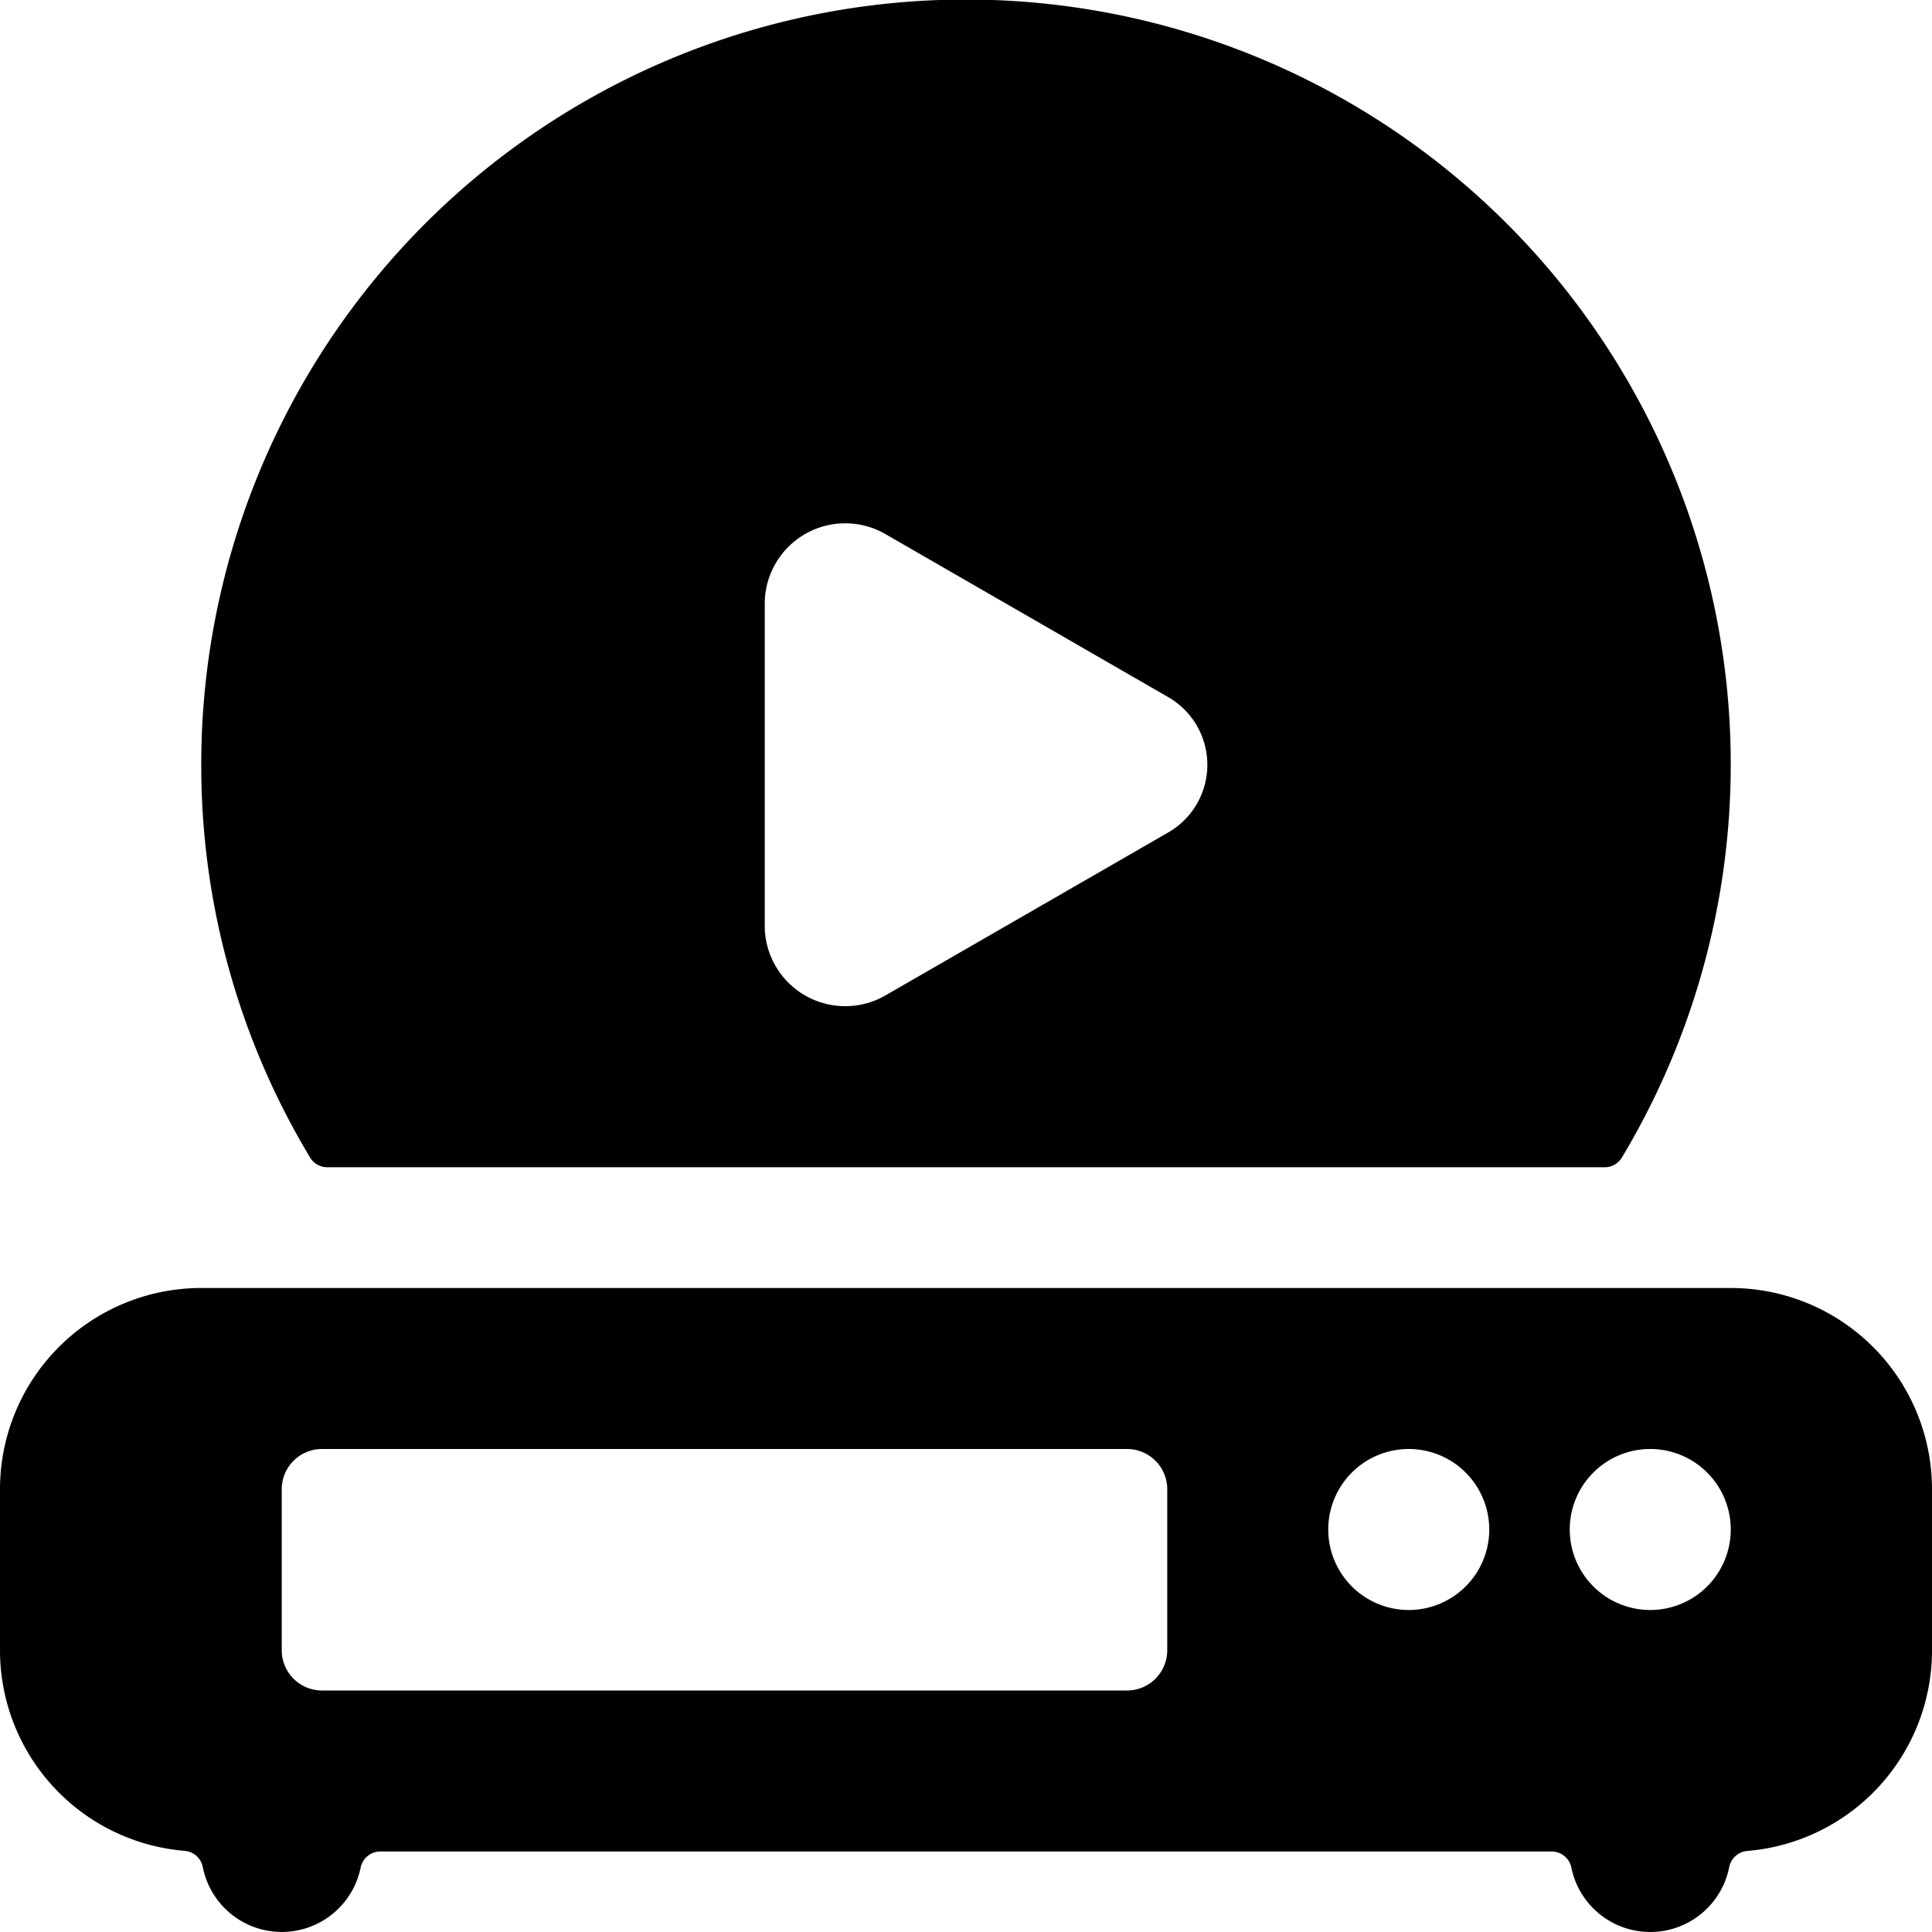 <svg xmlns="http://www.w3.org/2000/svg" viewBox="0 0 24 24"><title>video-player-device-play</title><path d="M19.934,14.5a.249.249,0,0,0,.214-.121A9.5,9.5,0,1,0,2.5,9.5a9.438,9.438,0,0,0,1.352,4.879.249.249,0,0,0,.214.121Zm-5.425-4.157L11,12.365a1,1,0,0,1-1.5-.843V7.478A1,1,0,0,1,11,6.635l3.507,2.022A.97.97,0,0,1,14.509,10.343Z"/><path d="M21.5,16H2.5A2.5,2.5,0,0,0,0,18.5v2a2.5,2.5,0,0,0,2.294,2.492.251.251,0,0,1,.225.2A1,1,0,0,0,4.48,23.2a.249.249,0,0,1,.245-.2h14.55a.25.25,0,0,1,.245.2,1,1,0,0,0,1.961-.007.251.251,0,0,1,.225-.2A2.5,2.5,0,0,0,24,20.5v-2A2.5,2.5,0,0,0,21.5,16ZM4,21a.5.5,0,0,1-.5-.5v-2A.5.5,0,0,1,4,18H14a.5.5,0,0,1,.5.5v2a.5.5,0,0,1-.5.5Zm16.5-3a1,1,0,1,1-1,1A1,1,0,0,1,20.5,18Zm-2,1a1,1,0,1,1-1-1A1,1,0,0,1,18.5,19Z"/></svg>